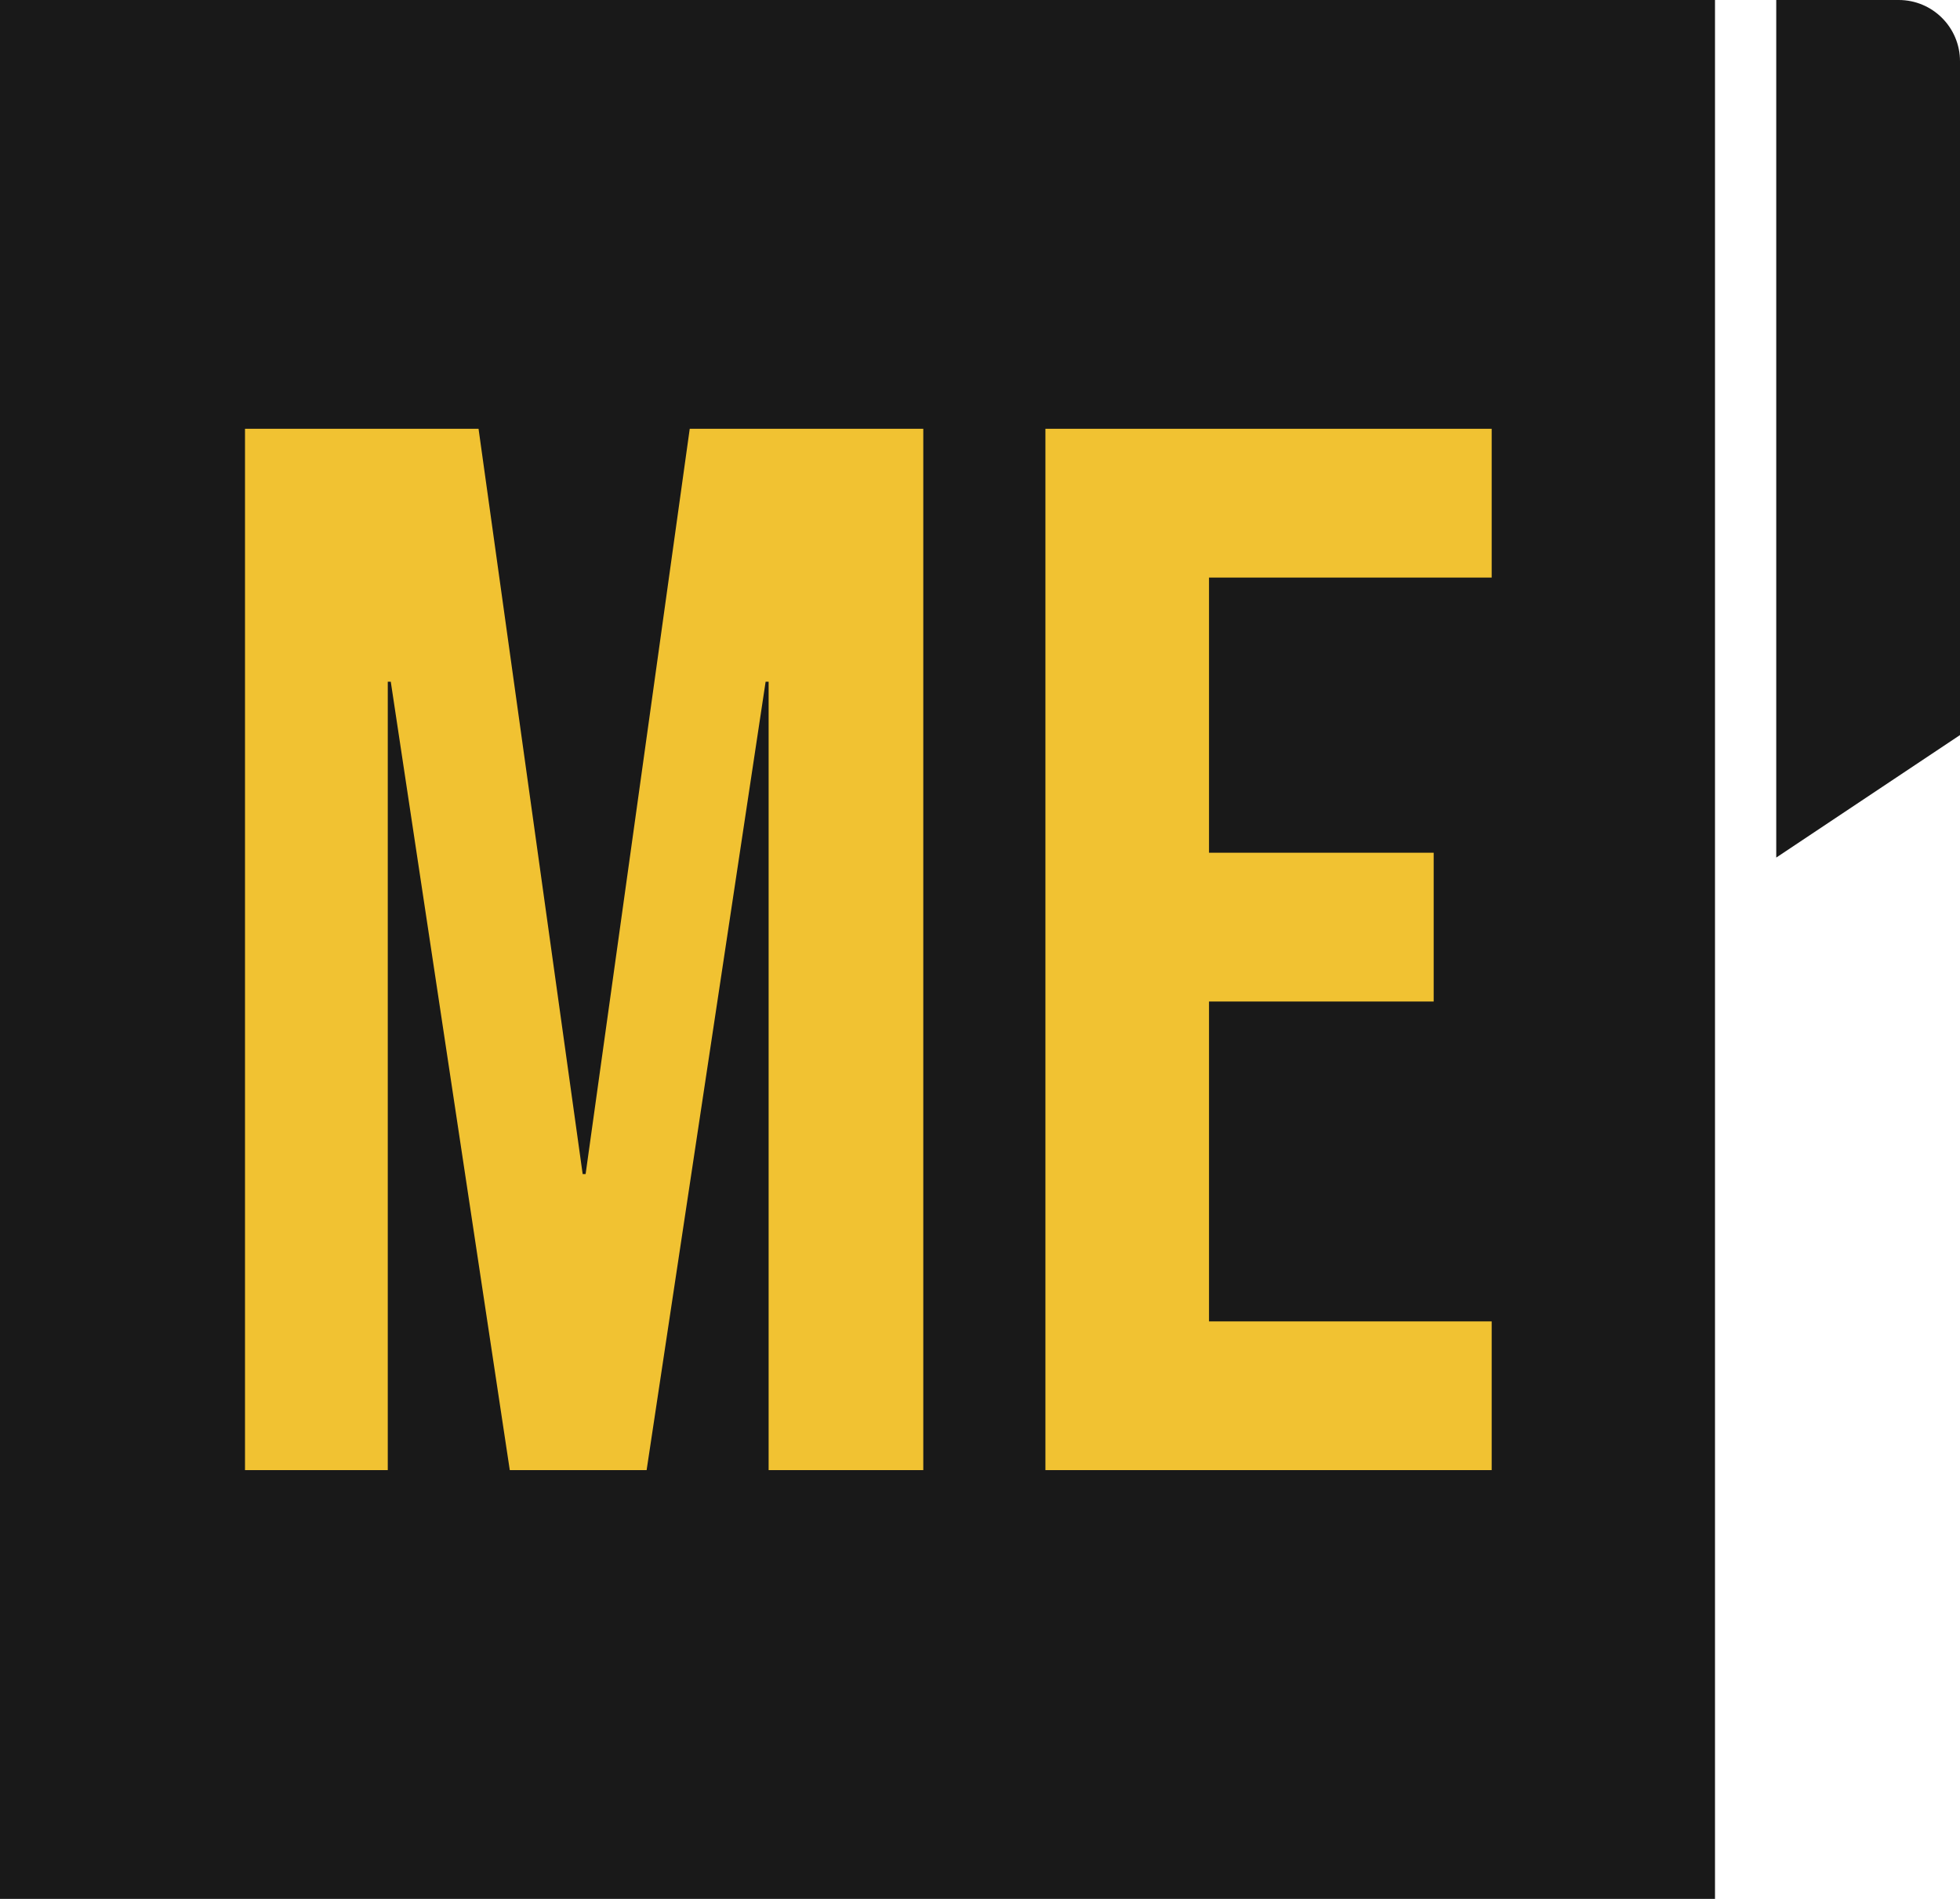 <svg width="32" height="31" viewBox="0 0 32 31" fill="none" xmlns="http://www.w3.org/2000/svg">
<path d="M29 0L31 0C31.552 0 32 0.448 32 1V12L29 14L29 0Z" fill="#191919"/>
<rect width="28" height="31" fill="#191919"/>
<path d="M17.068 7H24.354V9.429H19.739V13.921H23.407V16.35H19.739V21.572H24.354V24H17.068V7Z" fill="#F1C232"/>
<path d="M4 7H7.813L9.513 19.167H9.561L11.261 7H15.074V24H12.549V11.129H12.5L10.557 24H8.323L6.38 11.129H6.331V24H4V7Z" fill="#F1C232"/>
</svg>
